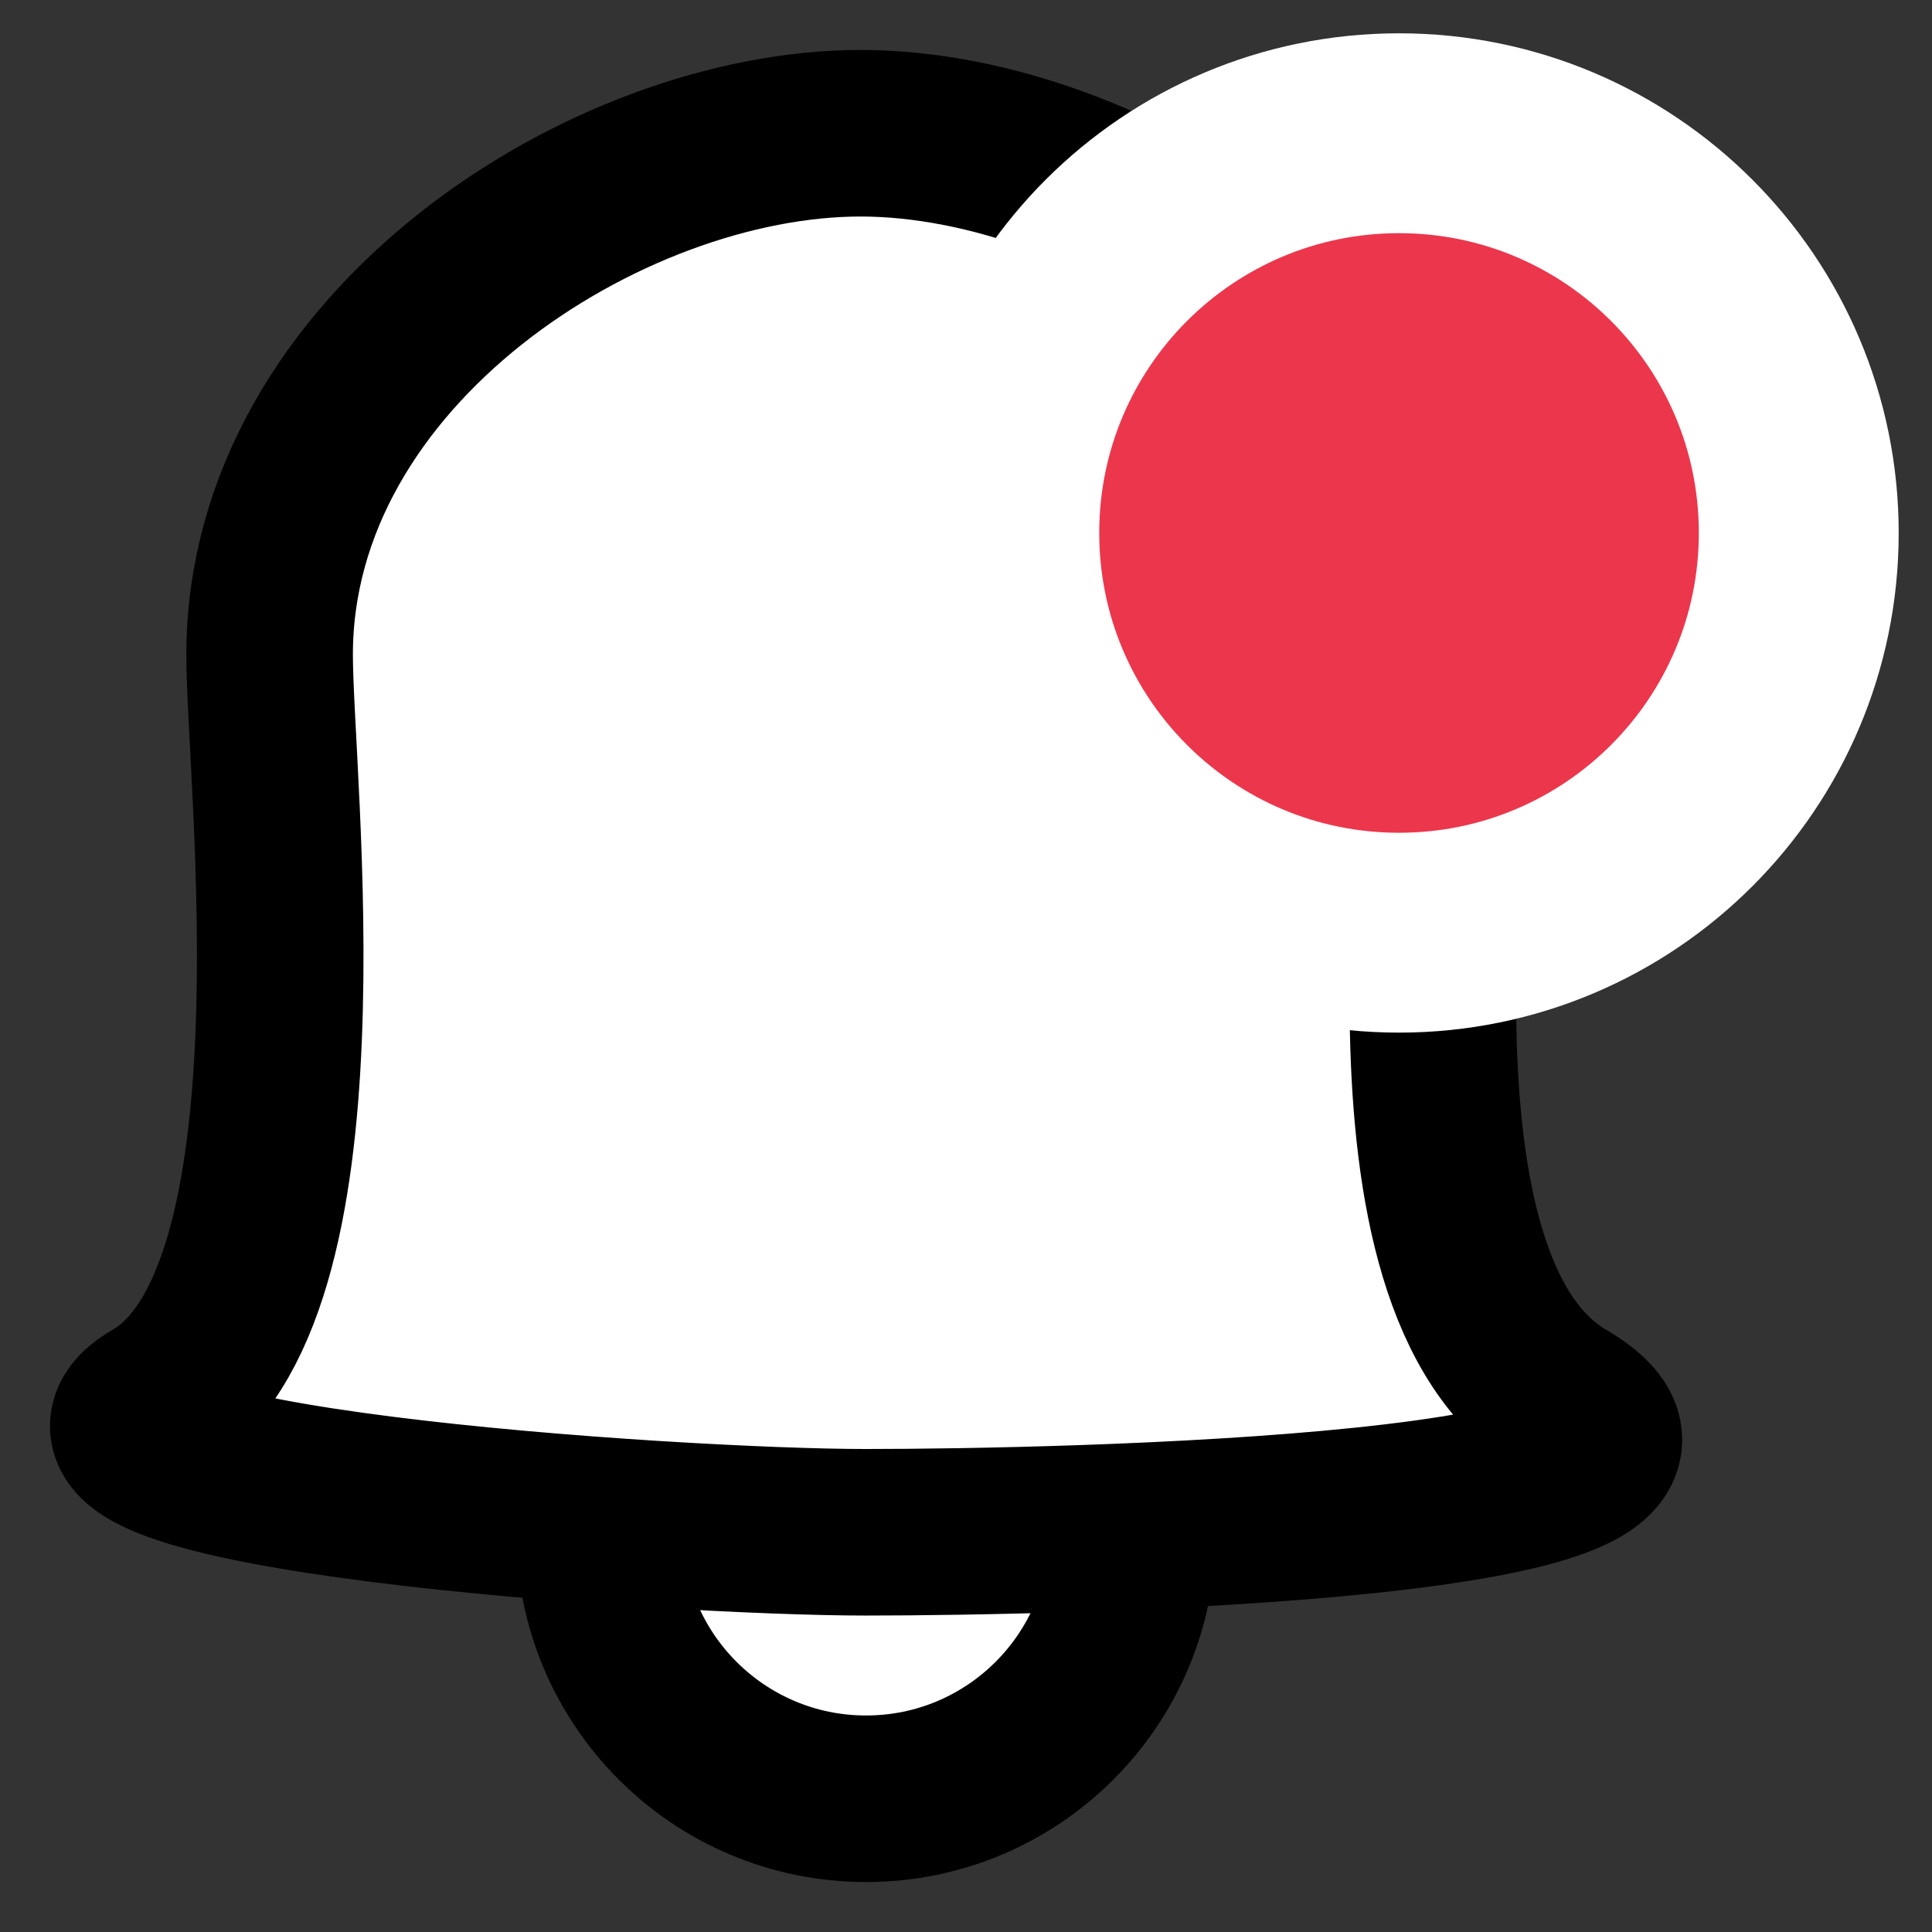 <svg width="29" height="29" viewBox="0 0 29 29" fill="none" xmlns="http://www.w3.org/2000/svg">
<rect x="0" y="0" width="29" height="29" fill="#333333" stroke="none"/>
<path fill-rule="evenodd" clip-rule="evenodd" d="M13 27C15.209 27 17 25.209 17 23C17 20.791 15.209 19 13 19C10.791 19 9 20.791 9 23C9 25.209 10.791 27 13 27Z" fill="white" stroke="black" stroke-width="2.5"/>
<path fill-rule="evenodd" clip-rule="evenodd" d="M12.991 23C15.931 23 26.454 22.787 23.474 21.037C20.493 19.287 21.786 11.666 21.786 9.83C21.786 5.24 16.728 2 12.917 2C9.106 2 4.047 5.24 4.047 9.83C4.047 11.748 4.981 19.5 2.325 21.037C0.076 22.339 10.139 23 12.991 23Z" fill="white" stroke="black" stroke-width="2.5"/>
<path fill-rule="evenodd" clip-rule="evenodd" d="M21 14C24.314 14 27 11.314 27 8C27 4.686 24.314 2 21 2C17.686 2 15 4.686 15 8C15 11.314 17.686 14 21 14Z" fill="#EC364C" stroke="white" stroke-width="3"/>
</svg>
